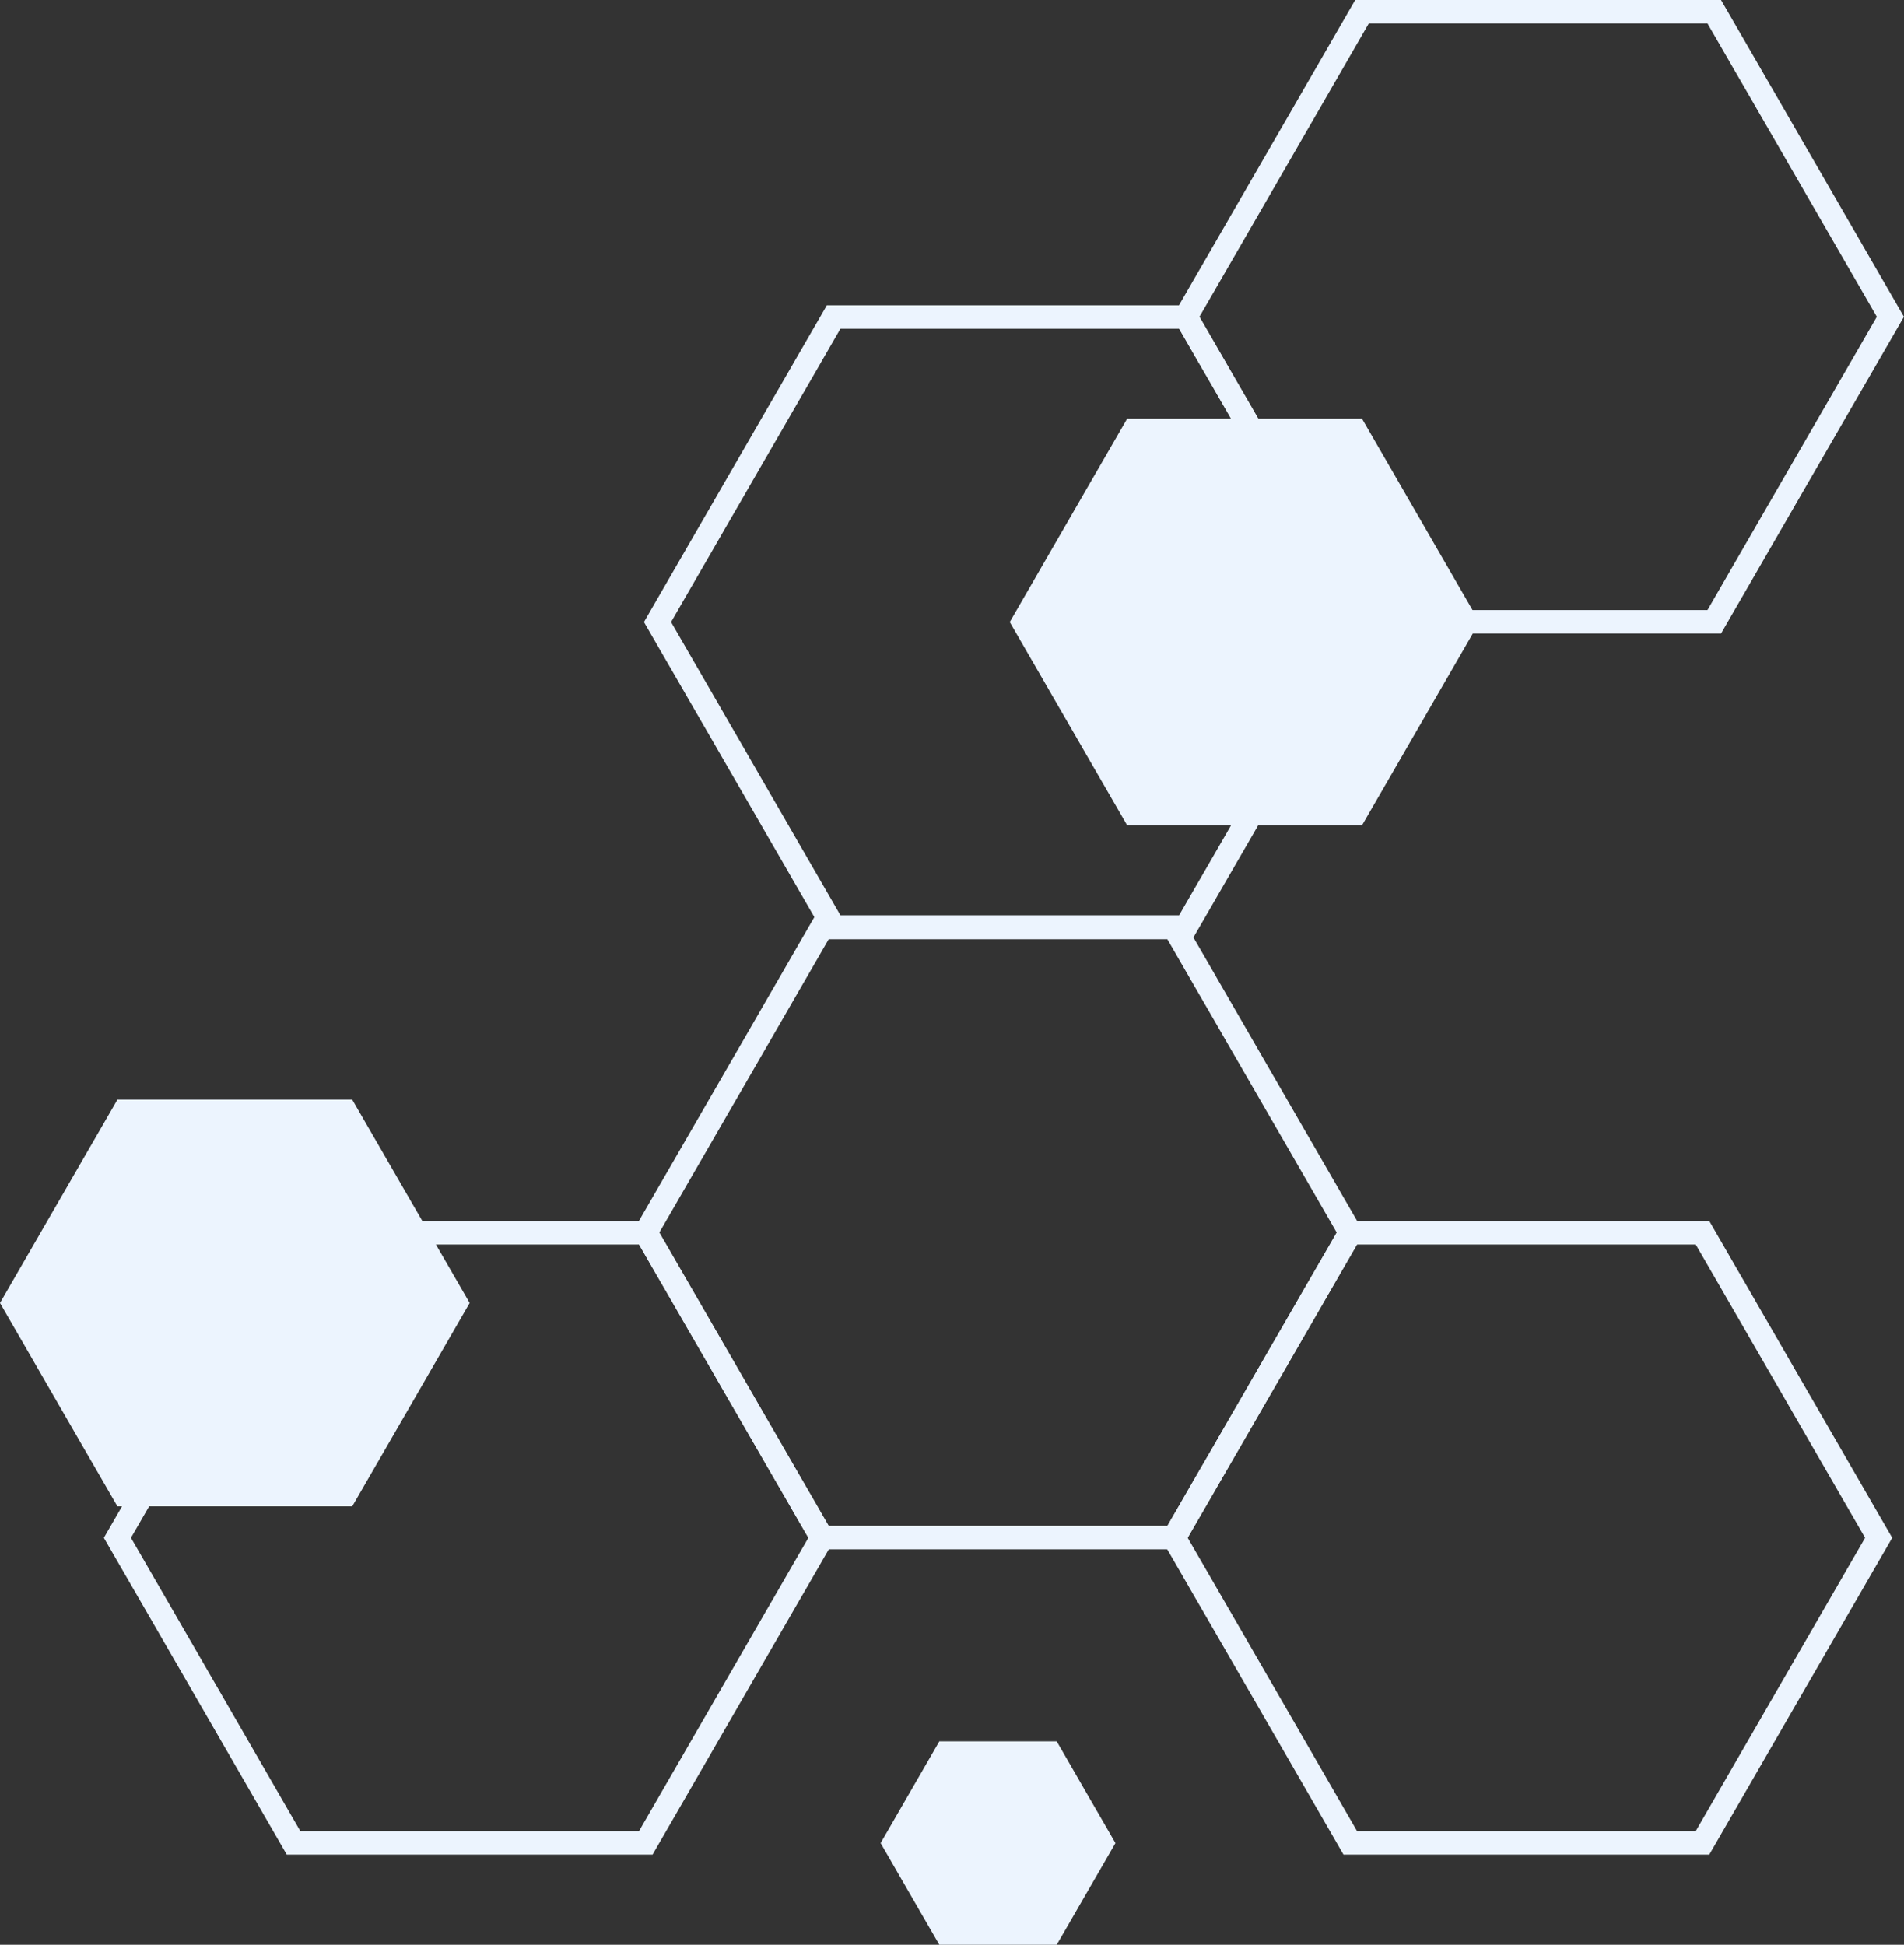 <svg xmlns="http://www.w3.org/2000/svg" viewBox="0 0 81.08 82.82"><rect x="0" y="0" width="81.08" height="82.82" fill="#333333" stroke="none"/><defs><style>.cls-1{fill:none;stroke:#ecf4fe;stroke-miterlimit:10;}.cls-2{fill:#ecf4fe;}</style></defs><title>Asset 9</title><g id="Layer_2" data-name="Layer 2"><g id="Layer_1-2" data-name="Layer 1"><polygon class="cls-1" points="27.5 78.48 12.5 78.48 5 65.49 12.5 52.5 27.5 52.5 35 65.49 27.5 78.48"/><polygon class="cls-1" points="50 65.48 35 65.48 27.5 52.49 35 39.5 50 39.5 57.5 52.49 50 65.48"/><polygon class="cls-1" points="72.5 78.48 57.5 78.48 50 65.49 57.5 52.5 72.5 52.5 80 65.49 72.5 78.48"/><polygon class="cls-1" points="73 26.48 58 26.48 50.5 13.49 58 0.5 73 0.5 80.5 13.49 73 26.48"/><polygon class="cls-1" points="50.5 39.48 35.5 39.48 28 26.49 35.5 13.5 50.5 13.5 58 26.49 50.5 39.48"/><polygon class="cls-2" points="15 64.15 5 64.15 0 55.49 5 46.83 15 46.83 20 55.49 15 64.15"/><polygon class="cls-2" points="58 35.15 48 35.15 43 26.49 48 17.83 58 17.83 63 26.49 58 35.15"/><polygon class="cls-2" points="45 82.82 40 82.82 37.5 78.49 40 74.16 45 74.16 47.5 78.49 45 82.82"/></g></g></svg>